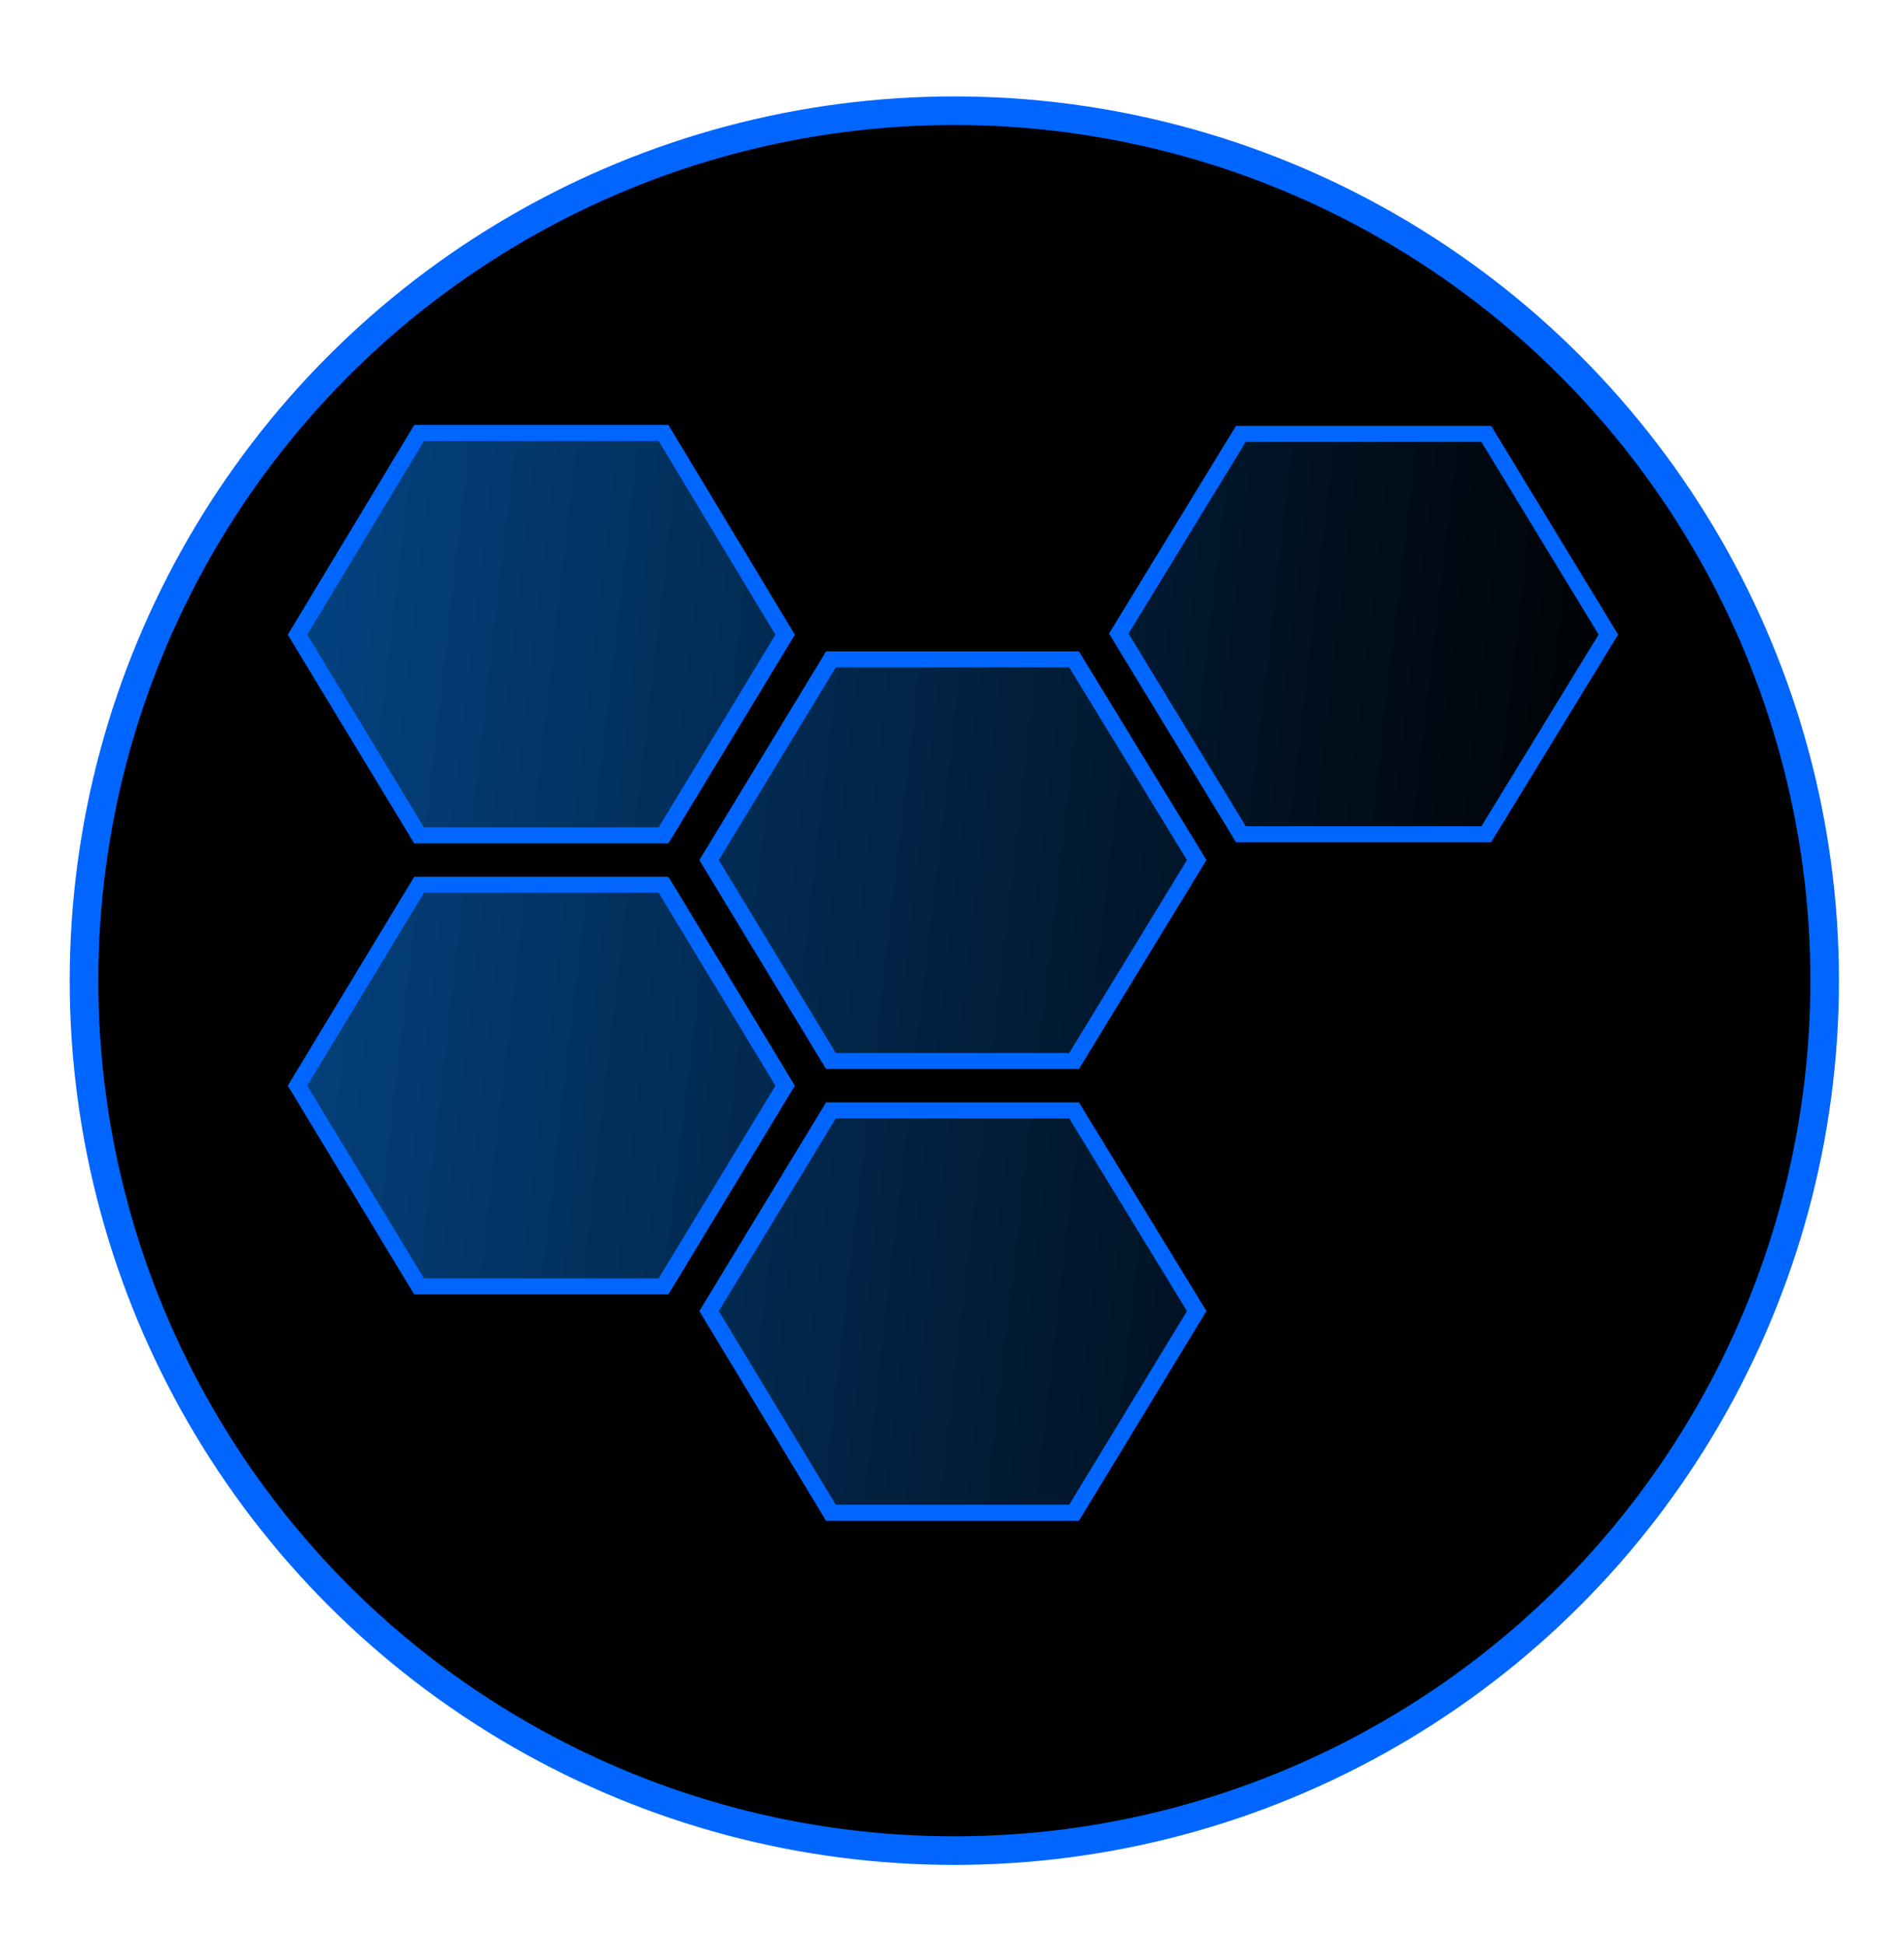 <?xml version="1.0" encoding="UTF-8" standalone="no"?>
<svg
   inkscape:version="1.1.1 (3bf5ae0d25, 2021-09-20)"
   sodipodi:docname="JunTech-Web-Solutions-JWS-Aruba-Logo.svg"
   xml:space="preserve"
   viewBox="0 0 377.555 385.727"
   y="0px"
   x="0px"
   id="Layer_1"
   version="1.1"
   inkscape:export-filename="C:\Users\juny1\OneDrive\Desktop\JunTechPC-Aruba-logo-icon-web.png"
   inkscape:export-xdpi="100"
   inkscape:export-ydpi="100"
   width="377.555"
   height="385.727"
   xmlns:inkscape="http://www.inkscape.org/namespaces/inkscape"
   xmlns:sodipodi="http://sodipodi.sourceforge.net/DTD/sodipodi-0.dtd"
   xmlns:xlink="http://www.w3.org/1999/xlink"
   xmlns="http://www.w3.org/2000/svg"
   xmlns:svg="http://www.w3.org/2000/svg"
   xmlns:rdf="http://www.w3.org/1999/02/22-rdf-syntax-ns#"
   xmlns:cc="http://creativecommons.org/ns#"
   xmlns:dc="http://purl.org/dc/elements/1.1/"><defs
   id="defs186"><linearGradient
     inkscape:collect="always"
     xlink:href="#linearGradient8692"
     id="linearGradient8694"
     x1="-506.288"
     y1="135.105"
     x2="490.369"
     y2="244.6"
     gradientUnits="userSpaceOnUse" /><linearGradient
     inkscape:collect="always"
     id="linearGradient8692"><stop
       style="stop-color:#0684ff;stop-opacity:1;"
       offset="0"
       id="stop943" /><stop
       style="stop-color:#0684ff;stop-opacity:0;"
       offset="1"
       id="stop945" /></linearGradient><linearGradient
     inkscape:collect="always"
     xlink:href="#linearGradient8692"
     id="linearGradient2174"
     gradientUnits="userSpaceOnUse"
     x1="-506.288"
     y1="135.105"
     x2="490.369"
     y2="244.6" /><linearGradient
     inkscape:collect="always"
     xlink:href="#linearGradient8692"
     id="linearGradient2176"
     gradientUnits="userSpaceOnUse"
     x1="-506.288"
     y1="135.105"
     x2="490.369"
     y2="244.6" /><linearGradient
     inkscape:collect="always"
     xlink:href="#linearGradient8692"
     id="linearGradient2178"
     gradientUnits="userSpaceOnUse"
     x1="-506.288"
     y1="135.105"
     x2="490.369"
     y2="244.6" /><linearGradient
     inkscape:collect="always"
     xlink:href="#linearGradient8692"
     id="linearGradient2180"
     gradientUnits="userSpaceOnUse"
     x1="-506.288"
     y1="135.105"
     x2="490.369"
     y2="244.6" /><linearGradient
     inkscape:collect="always"
     xlink:href="#linearGradient8692"
     id="linearGradient2182"
     gradientUnits="userSpaceOnUse"
     x1="-506.288"
     y1="135.105"
     x2="490.369"
     y2="244.6" /><linearGradient
     inkscape:collect="always"
     xlink:href="#linearGradient8692"
     id="linearGradient2184"
     gradientUnits="userSpaceOnUse"
     x1="-506.288"
     y1="135.105"
     x2="490.369"
     y2="244.6" /><linearGradient
     inkscape:collect="always"
     xlink:href="#linearGradient8692"
     id="linearGradient2186"
     gradientUnits="userSpaceOnUse"
     x1="-506.288"
     y1="135.105"
     x2="490.369"
     y2="244.6" /></defs><sodipodi:namedview
   inkscape:current-layer="Layer_1"
   inkscape:window-maximized="1"
   inkscape:window-y="-9"
   inkscape:window-x="-9"
   inkscape:cy="189.44132"
   inkscape:cx="188.87328"
   inkscape:zoom="1.7604396"
   showgrid="false"
   id="namedview184"
   inkscape:window-height="1003"
   inkscape:window-width="1920"
   inkscape:pageshadow="2"
   inkscape:pageopacity="0"
   guidetolerance="10"
   gridtolerance="10"
   objecttolerance="10"
   borderopacity="1"
   bordercolor="#666666"
   pagecolor="#ffffff"
   inkscape:document-rotation="0"
   inkscape:pagecheckerboard="0" />

<g
   id="g153"
   transform="translate(-36.628,-37.761)">
</g>
<g
   id="g155"
   transform="translate(-36.628,-37.761)">
</g>
<g
   id="g157"
   transform="translate(-36.628,-37.761)">
</g>
<g
   id="g159"
   transform="translate(-36.628,-37.761)">
</g>
<g
   id="g161"
   transform="translate(-36.628,-37.761)">
</g>
<g
   id="g163"
   transform="translate(-36.628,-37.761)">
</g>
<g
   id="g165"
   transform="translate(-36.628,-37.761)">
</g>
<g
   id="g167"
   transform="translate(-36.628,-37.761)">
</g>
<g
   id="g169"
   transform="translate(-36.628,-37.761)">
</g>
<g
   id="g171"
   transform="translate(-36.628,-37.761)">
</g>
<g
   id="g173"
   transform="translate(-36.628,-37.761)">
</g>
<g
   id="g175"
   transform="translate(-36.628,-37.761)">
</g>
<g
   id="g177"
   transform="translate(-36.628,-37.761)">
</g>
<g
   id="g179"
   transform="translate(-36.628,-37.761)">
</g>
<g
   id="g181"
   transform="translate(-36.628,-37.761)">
</g>
<g
   transform="matrix(0.694,0,0,0.693,11.961,16.385)"
   id="g935"
   style="fill:#0066ff"><g
     id="g933"
     style="fill:#0066ff" /></g><ellipse
   style="stroke-width:5.669;stroke:#0066ff;stroke-opacity:1;stroke-miterlimit:4;stroke-dasharray:none"
   ry="172.52"
   rx="172.583"
   id="circle151"
   cy="194.474"
   cx="189.242" /><g
   transform="matrix(0.531,0,0,0.505,58.994,69.409)"
   style="fill:url(#linearGradient8694);fill-opacity:1;stroke:#0066ff;stroke-width:6.3;stroke-miterlimit:4;stroke-dasharray:none;stroke-opacity:1"
   id="g263"><g
     style="fill:url(#linearGradient2186);fill-opacity:1;stroke:#0066ff;stroke-width:6.3;stroke-miterlimit:4;stroke-dasharray:none;stroke-opacity:1"
     id="g261"><g
       style="fill:url(#linearGradient2184);fill-opacity:1;stroke:#0066ff;stroke-width:6.3;stroke-miterlimit:4;stroke-dasharray:none;stroke-opacity:1"
       id="g259"><polygon
         style="fill:url(#linearGradient2174);fill-opacity:1;stroke:#0066ff;stroke-width:6.3;stroke-miterlimit:4;stroke-dasharray:none;stroke-opacity:1"
         id="polygon249"
         points="0,288.9 45.4,367.7 136.7,367.7 182.1,288.9 136.7,210 45.4,210 " /><polygon
         style="fill:url(#linearGradient2176);fill-opacity:1;stroke:#0066ff;stroke-width:6.3;stroke-miterlimit:4;stroke-dasharray:none;stroke-opacity:1"
         id="polygon251"
         points="199.2,279.2 290,279.2 335.8,200.3 290,121.5 199.2,121.5 153.7,200.3 " /><polygon
         style="fill:url(#linearGradient2178);fill-opacity:1;stroke:#0066ff;stroke-width:6.3;stroke-miterlimit:4;stroke-dasharray:none;stroke-opacity:1"
         id="polygon253"
         points="290,456.6 335.8,377.4 290,298.6 199.2,298.6 153.7,377.4 199.2,456.6 " /><polygon
         style="fill:url(#linearGradient2180);fill-opacity:1;stroke:#0066ff;stroke-width:6.3;stroke-miterlimit:4;stroke-dasharray:none;stroke-opacity:1"
         id="polygon255"
         points="45.4,32.6 0,111.8 45.4,190.6 136.7,190.6 182.1,111.8 136.7,32.6 " /><polygon
         style="fill:url(#linearGradient2182);fill-opacity:1;stroke:#0066ff;stroke-width:6.3;stroke-miterlimit:4;stroke-dasharray:none;stroke-opacity:1"
         id="polygon257"
         points="443.8,32.6 352.5,32.6 307.1,111.4 352.5,190.6 443.8,190.6 489.2,111.8 "
         transform="matrix(1.004,0,0,0.995,-1.629,0.508)" /></g></g></g></svg>

